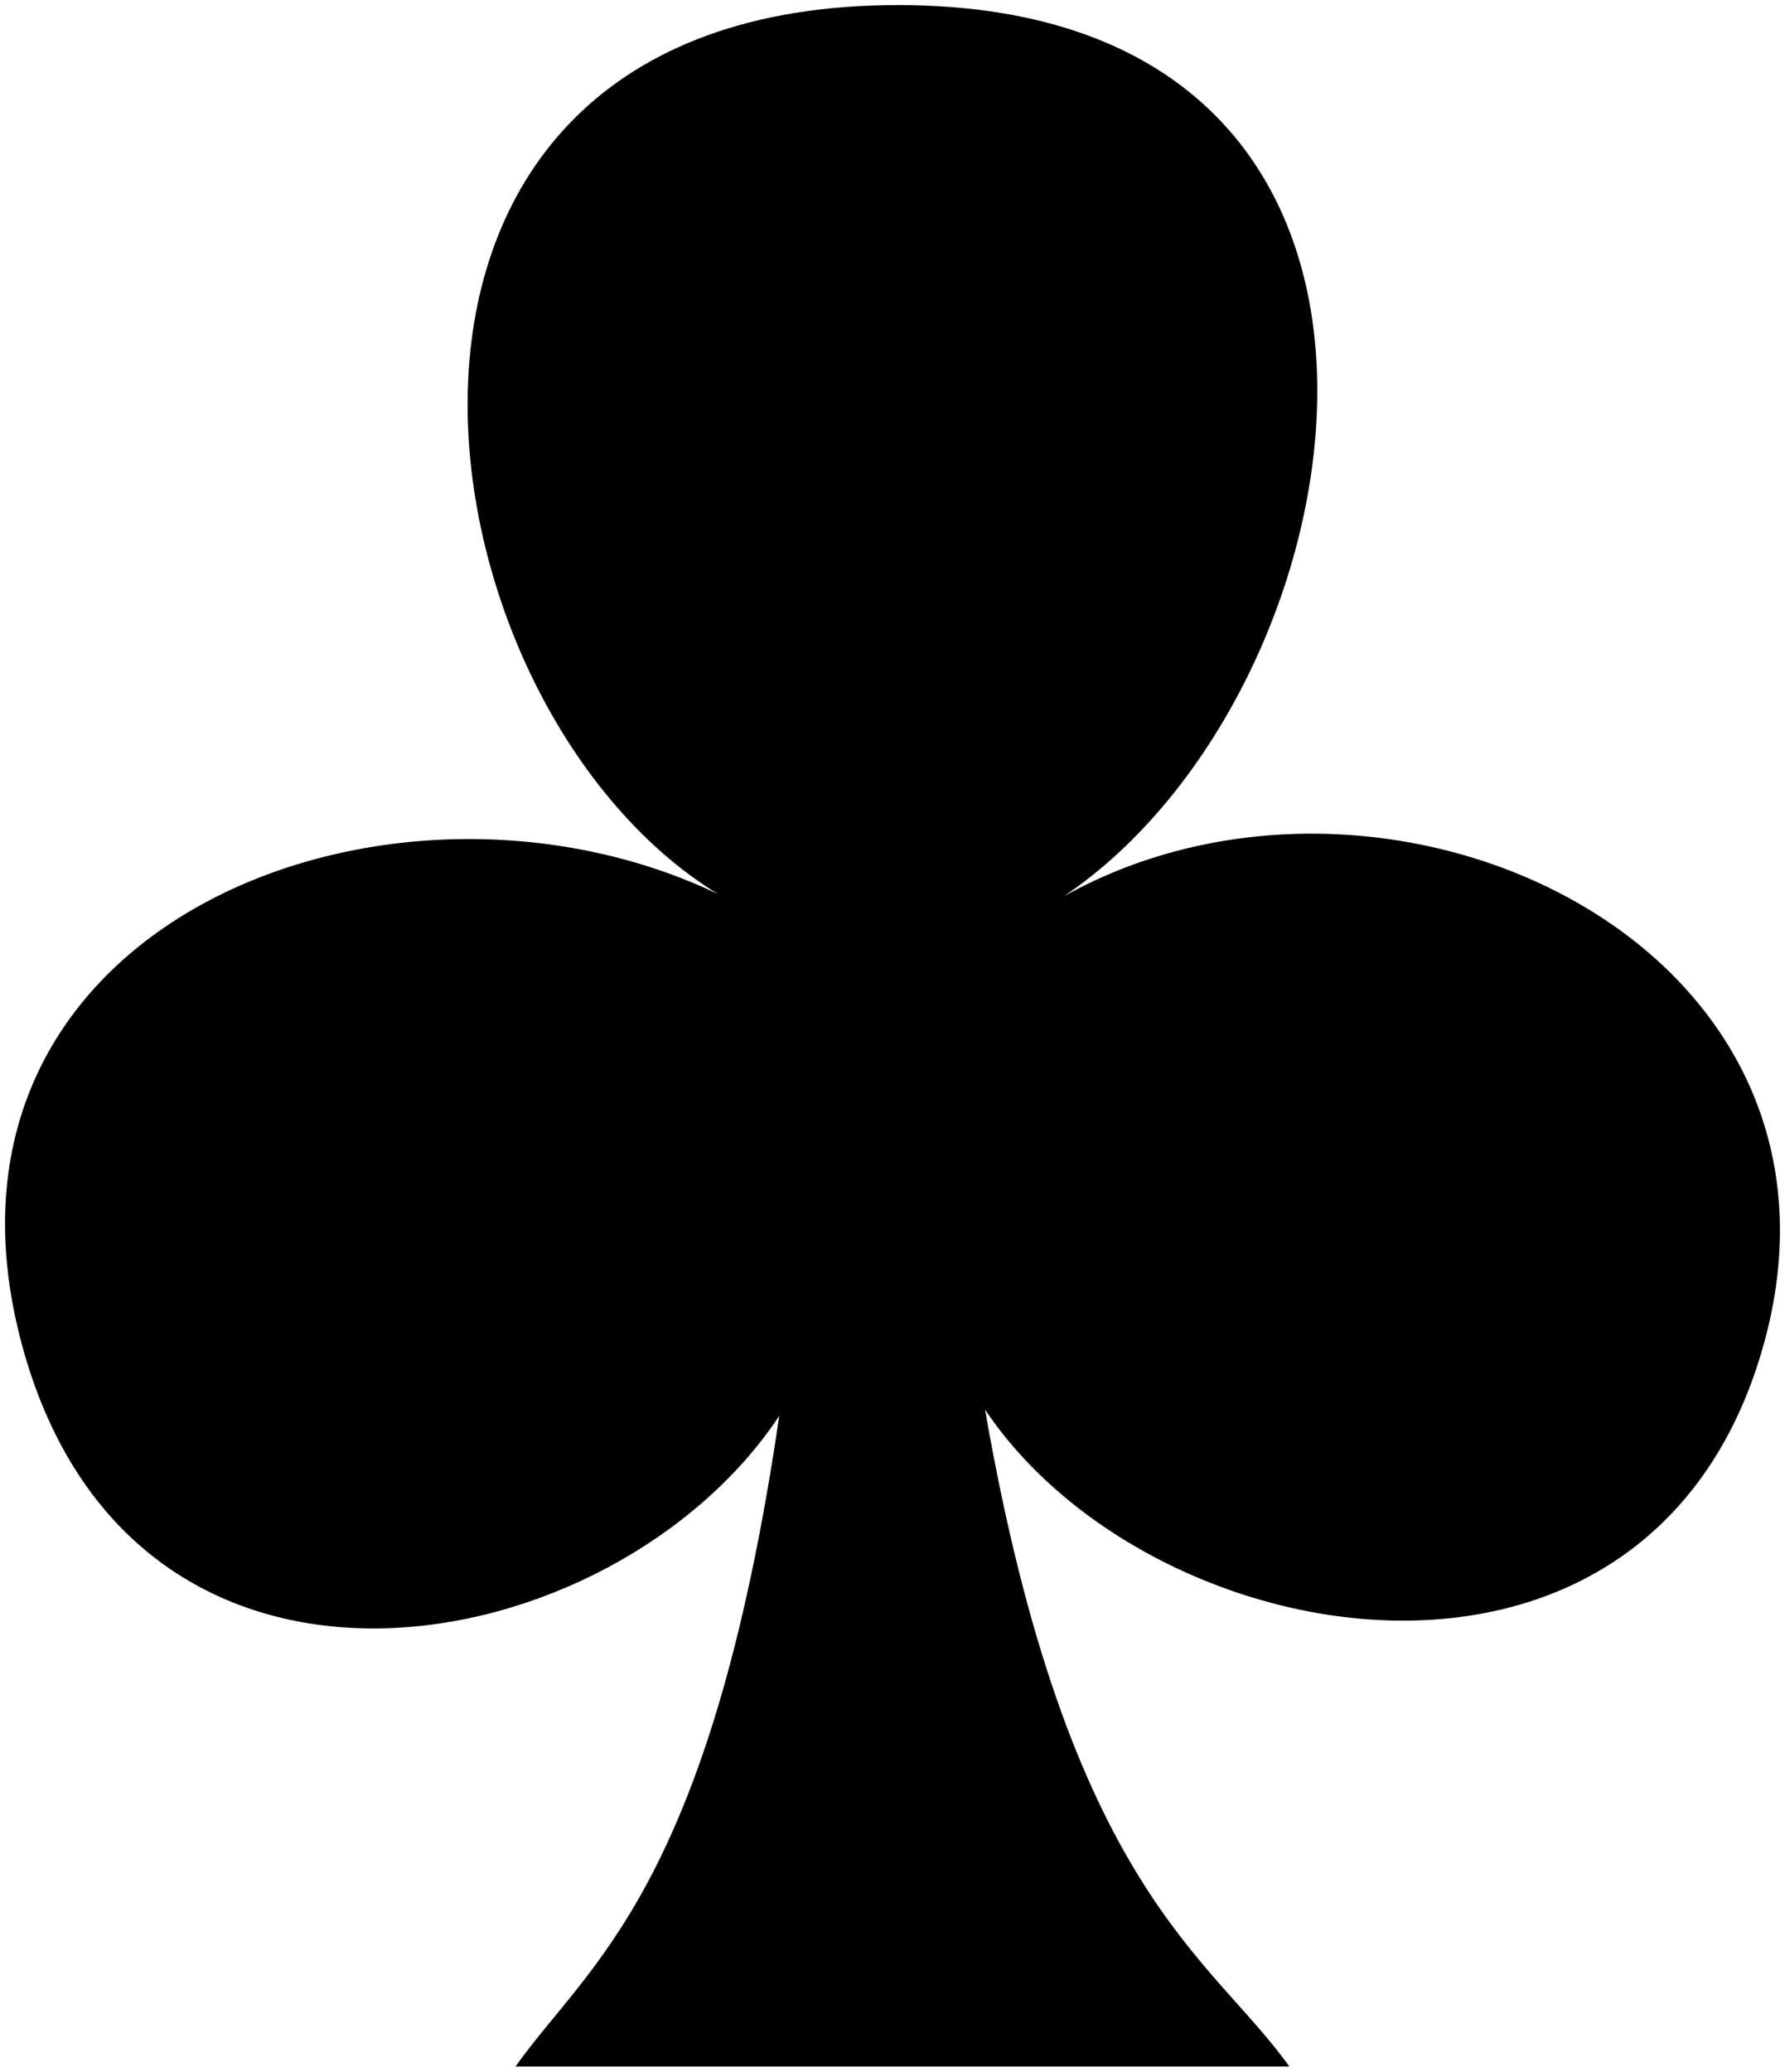 <svg xmlns="http://www.w3.org/2000/svg" viewBox="0 0 320.36 371.69"><defs><style>.a{fill:#000000}</style></defs><path class="a" d="M154.49,160.39c-58.81-28.09-145.32,5.42-124.86,81,20,73.66,106.09,57.5,135.88,12.65-12.42,85-34.25,98.27-47.33,116.72H257.06C243,351,217.44,339.09,202.45,252.9c30,44.77,120.26,60.29,139.92-12.32,19.34-71.42-67.84-112.09-125.8-79.76C272.15,123.49,292.11.91,186.83.91,80.52.91,98.26,125.89,154.49,160.39Z" transform="translate(-25.66 0)"/></svg>